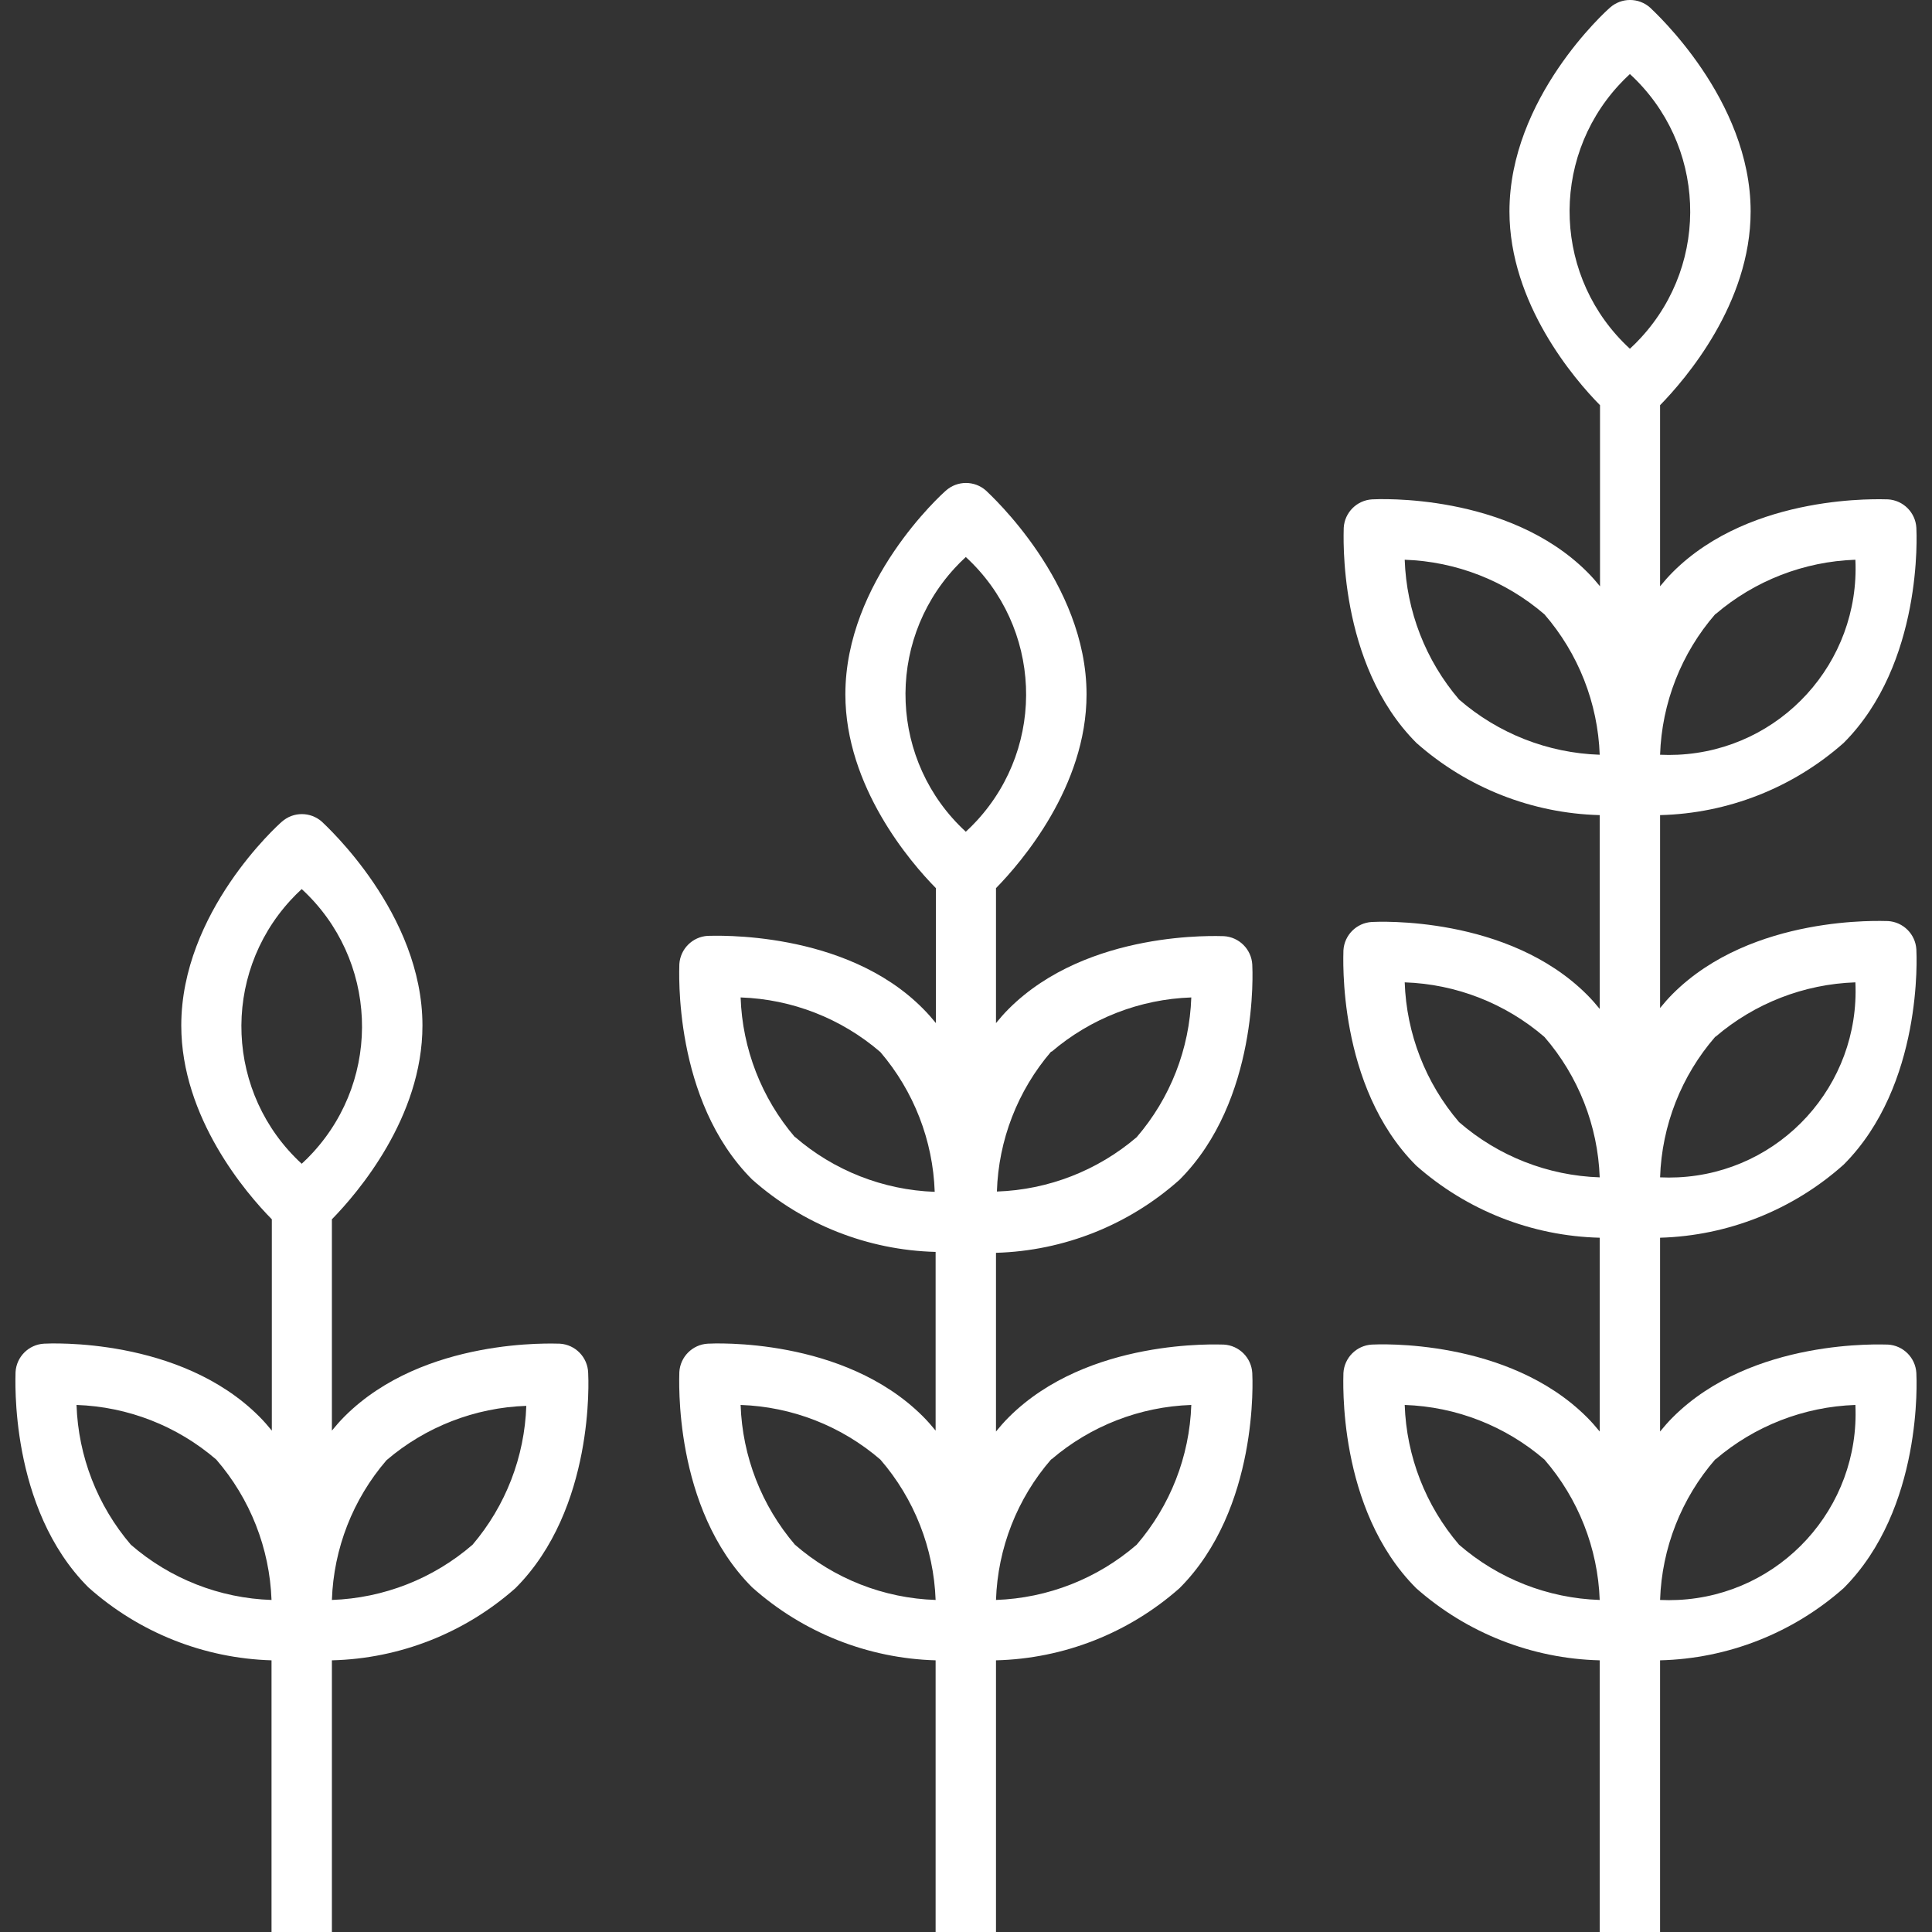 <?xml version="1.0" encoding="iso-8859-1"?>
<!-- Generator: Adobe Illustrator 19.0.0, SVG Export Plug-In . SVG Version: 6.00 Build 0)  -->
<svg xmlns="http://www.w3.org/2000/svg" xmlns:xlink="http://www.w3.org/1999/xlink" version="1.1" id="Capa_1" x="0px" y="0px" viewBox="0 0 64.003 64.003" style="enable-background:new 0 0 64.003 64.003;" xml:space="preserve" width="512px" height="512px">
<rect x="0" y="0" width="64.003" height="64.003" fill="#333333" stroke="none"/>
<g>
	<title>grow-growth-startup-plant-business</title>
	<path d="M39.075,39.083c2.63-2.63,2.42-6.94,2.41-7.13c-0.03-0.506-0.434-0.91-0.94-0.94c-0.18,0-4.5-0.22-7.13,2.41   c-0.15,0.15-0.29,0.31-0.42,0.47v-4.47c0.85-0.87,3-3.37,3-6.42c0-3.72-3.2-6.62-3.33-6.75c-0.379-0.338-0.951-0.338-1.33,0   c-0.14,0.12-3.33,3-3.33,6.75c0,3.05,2.15,5.56,3,6.42v4.47c-0.13-0.16-0.27-0.32-0.42-0.47c-2.59-2.63-6.95-2.42-7.14-2.42   c-0.506,0.03-0.91,0.434-0.94,0.94c0,0.18-0.22,4.5,2.41,7.13c1.68,1.492,3.834,2.342,6.08,2.4v5.92   c-0.13-0.16-0.27-0.32-0.42-0.47c-2.63-2.63-6.94-2.42-7.13-2.41c-0.506,0.03-0.91,0.434-0.94,0.94c0,0.18-0.22,4.5,2.41,7.13   c1.678,1.499,3.831,2.356,6.08,2.42v9h2v-9c2.245-0.055,4.398-0.902,6.08-2.39c2.63-2.63,2.42-6.94,2.41-7.13   c-0.03-0.506-0.434-0.91-0.94-0.94c-0.18,0-4.5-0.22-7.13,2.41c-0.15,0.15-0.29,0.31-0.42,0.47v-5.92   C35.244,41.439,37.397,40.582,39.075,39.083z M34.835,34.843c1.295-1.107,2.927-1.742,4.63-1.8c-0.058,1.705-0.696,3.338-1.81,4.63   c-1.295,1.107-2.927,1.742-4.63,1.8c0.053-1.707,0.688-3.344,1.8-4.64L34.835,34.843z M26.335,37.673   c-1.107-1.295-1.742-2.927-1.8-4.63c1.705,0.058,3.338,0.696,4.63,1.81c1.107,1.295,1.742,2.927,1.8,4.63   c-1.706-0.061-3.34-0.703-4.63-1.82L26.335,37.673z M26.335,51.173c-1.107-1.295-1.742-2.927-1.8-4.63   c1.705,0.058,3.338,0.696,4.63,1.81c1.122,1.296,1.768,2.937,1.83,4.65C29.278,52.947,27.632,52.3,26.335,51.173z M34.835,48.343   c1.295-1.107,2.927-1.742,4.63-1.8c-0.058,1.705-0.696,3.338-1.81,4.63c-1.299,1.124-2.943,1.77-4.66,1.83   c0.057-1.717,0.703-3.363,1.83-4.66H34.835z M31.995,18.453c2.513,2.31,2.678,6.219,0.368,8.732   c-0.117,0.128-0.24,0.251-0.368,0.368c-2.513-2.31-2.678-6.219-0.368-8.732C31.744,18.693,31.867,18.571,31.995,18.453z" fill="#FFFFFF"/>
	<path d="M18.545,44.513c-0.18,0-4.5-0.22-7.13,2.41c-0.15,0.15-0.29,0.31-0.42,0.47v-7c0.85-0.87,3-3.37,3-6.42   c0-3.72-3.2-6.62-3.33-6.75c-0.379-0.338-0.951-0.338-1.33,0c-0.14,0.12-3.33,3-3.33,6.75c0,3.05,2.15,5.56,3,6.42v7   c-0.13-0.16-0.27-0.32-0.42-0.47c-2.63-2.63-6.94-2.42-7.13-2.41c-0.506,0.03-0.91,0.434-0.94,0.94c0,0.18-0.22,4.5,2.41,7.13   c1.675,1.497,3.825,2.354,6.07,2.42v9h2v-9c2.245-0.055,4.398-0.902,6.08-2.39c2.63-2.63,2.42-6.94,2.41-7.13   C19.47,44.965,19.062,44.544,18.545,44.513z M4.335,51.173c-1.107-1.295-1.742-2.927-1.8-4.63c1.705,0.058,3.338,0.696,4.63,1.81   c1.122,1.296,1.768,2.937,1.83,4.65C7.278,52.947,5.632,52.3,4.335,51.173z M9.995,29.453c2.513,2.31,2.678,6.219,0.368,8.732   c-0.117,0.128-0.24,0.251-0.368,0.368c-2.513-2.31-2.678-6.219-0.368-8.732C9.744,29.693,9.867,29.571,9.995,29.453z    M15.655,51.173c-1.299,1.124-2.943,1.77-4.66,1.83c0.058-1.705,0.696-3.338,1.81-4.63c1.295-1.107,2.927-1.742,4.63-1.8   C17.379,48.264,16.751,49.885,15.655,51.173z" fill="#FFFFFF"/>
	<path d="M61.075,38.583c2.63-2.63,2.42-6.94,2.41-7.13c-0.03-0.506-0.434-0.91-0.94-0.94c-0.18,0-4.5-0.22-7.13,2.41   c-0.15,0.15-0.29,0.31-0.42,0.47v-6.39c2.245-0.055,4.398-0.902,6.08-2.39c2.63-2.63,2.42-6.94,2.41-7.13   c-0.03-0.506-0.434-0.91-0.94-0.94c-0.18,0-4.5-0.22-7.13,2.41c-0.15,0.15-0.29,0.31-0.42,0.47v-6c0.85-0.87,3-3.37,3-6.42   c0-3.72-3.2-6.62-3.33-6.75c-0.379-0.338-0.951-0.338-1.33,0c-0.14,0.12-3.33,3-3.33,6.75c0,3.05,2.15,5.56,3,6.42v6   c-0.13-0.16-0.27-0.32-0.42-0.47c-2.63-2.63-6.94-2.42-7.13-2.41c-0.506,0.03-0.91,0.434-0.94,0.94c0,0.18-0.22,4.5,2.41,7.13   c1.679,1.486,3.828,2.332,6.07,2.39v6.42c-0.13-0.16-0.27-0.32-0.42-0.47c-2.63-2.63-6.94-2.42-7.13-2.41   c-0.506,0.03-0.91,0.434-0.94,0.94c0,0.18-0.22,4.5,2.41,7.13c1.682,1.488,3.835,2.335,6.08,2.39v6.42   c-0.13-0.16-0.27-0.32-0.42-0.47c-2.63-2.63-6.94-2.42-7.13-2.41c-0.506,0.03-0.91,0.434-0.94,0.94c0,0.18-0.22,4.5,2.41,7.13   c1.682,1.488,3.835,2.335,6.08,2.39v9h2v-9c2.245-0.055,4.398-0.902,6.08-2.39c2.63-2.63,2.42-6.94,2.41-7.13   c-0.03-0.506-0.434-0.91-0.94-0.94c-0.18,0-4.5-0.22-7.13,2.41c-0.15,0.15-0.29,0.31-0.42,0.47v-6.42   C57.244,40.939,59.397,40.082,61.075,38.583z M56.835,34.343c1.295-1.107,2.927-1.742,4.63-1.8c0.159,3.409-2.477,6.302-5.886,6.46   c-0.195,0.009-0.389,0.009-0.584,0c0.057-1.717,0.703-3.363,1.83-4.66H56.835z M56.835,20.343c1.295-1.107,2.927-1.742,4.63-1.8   c0.159,3.409-2.477,6.302-5.886,6.46c-0.195,0.009-0.389,0.009-0.584,0c0.057-1.717,0.703-3.363,1.83-4.66H56.835z M48.335,23.173   c-1.107-1.295-1.742-2.927-1.8-4.63c1.705,0.058,3.338,0.696,4.63,1.81c1.122,1.296,1.768,2.937,1.83,4.65   C51.278,24.947,49.632,24.3,48.335,23.173z M48.335,37.173c-1.107-1.295-1.742-2.927-1.8-4.63c1.705,0.058,3.338,0.696,4.63,1.81   c1.122,1.296,1.768,2.937,1.83,4.65C51.278,38.947,49.632,38.3,48.335,37.173z M48.335,51.173c-1.107-1.295-1.742-2.927-1.8-4.63   c1.705,0.058,3.338,0.696,4.63,1.81c1.122,1.296,1.768,2.937,1.83,4.65C51.278,52.947,49.632,52.3,48.335,51.173z M56.835,48.343   c1.295-1.107,2.927-1.742,4.63-1.8c0.159,3.409-2.477,6.302-5.886,6.46c-0.195,0.009-0.389,0.009-0.584,0   c0.057-1.717,0.703-3.363,1.83-4.66H56.835z M53.995,2.453c2.513,2.31,2.678,6.219,0.368,8.732   c-0.117,0.128-0.24,0.251-0.368,0.368c-2.513-2.31-2.678-6.219-0.368-8.732C53.744,2.693,53.867,2.571,53.995,2.453z" fill="#FFFFFF"/>
</g>
<g>
</g>
<g>
</g>
<g>
</g>
<g>
</g>
<g>
</g>
<g>
</g>
<g>
</g>
<g>
</g>
<g>
</g>
<g>
</g>
<g>
</g>
<g>
</g>
<g>
</g>
<g>
</g>
<g>
</g>
</svg>
